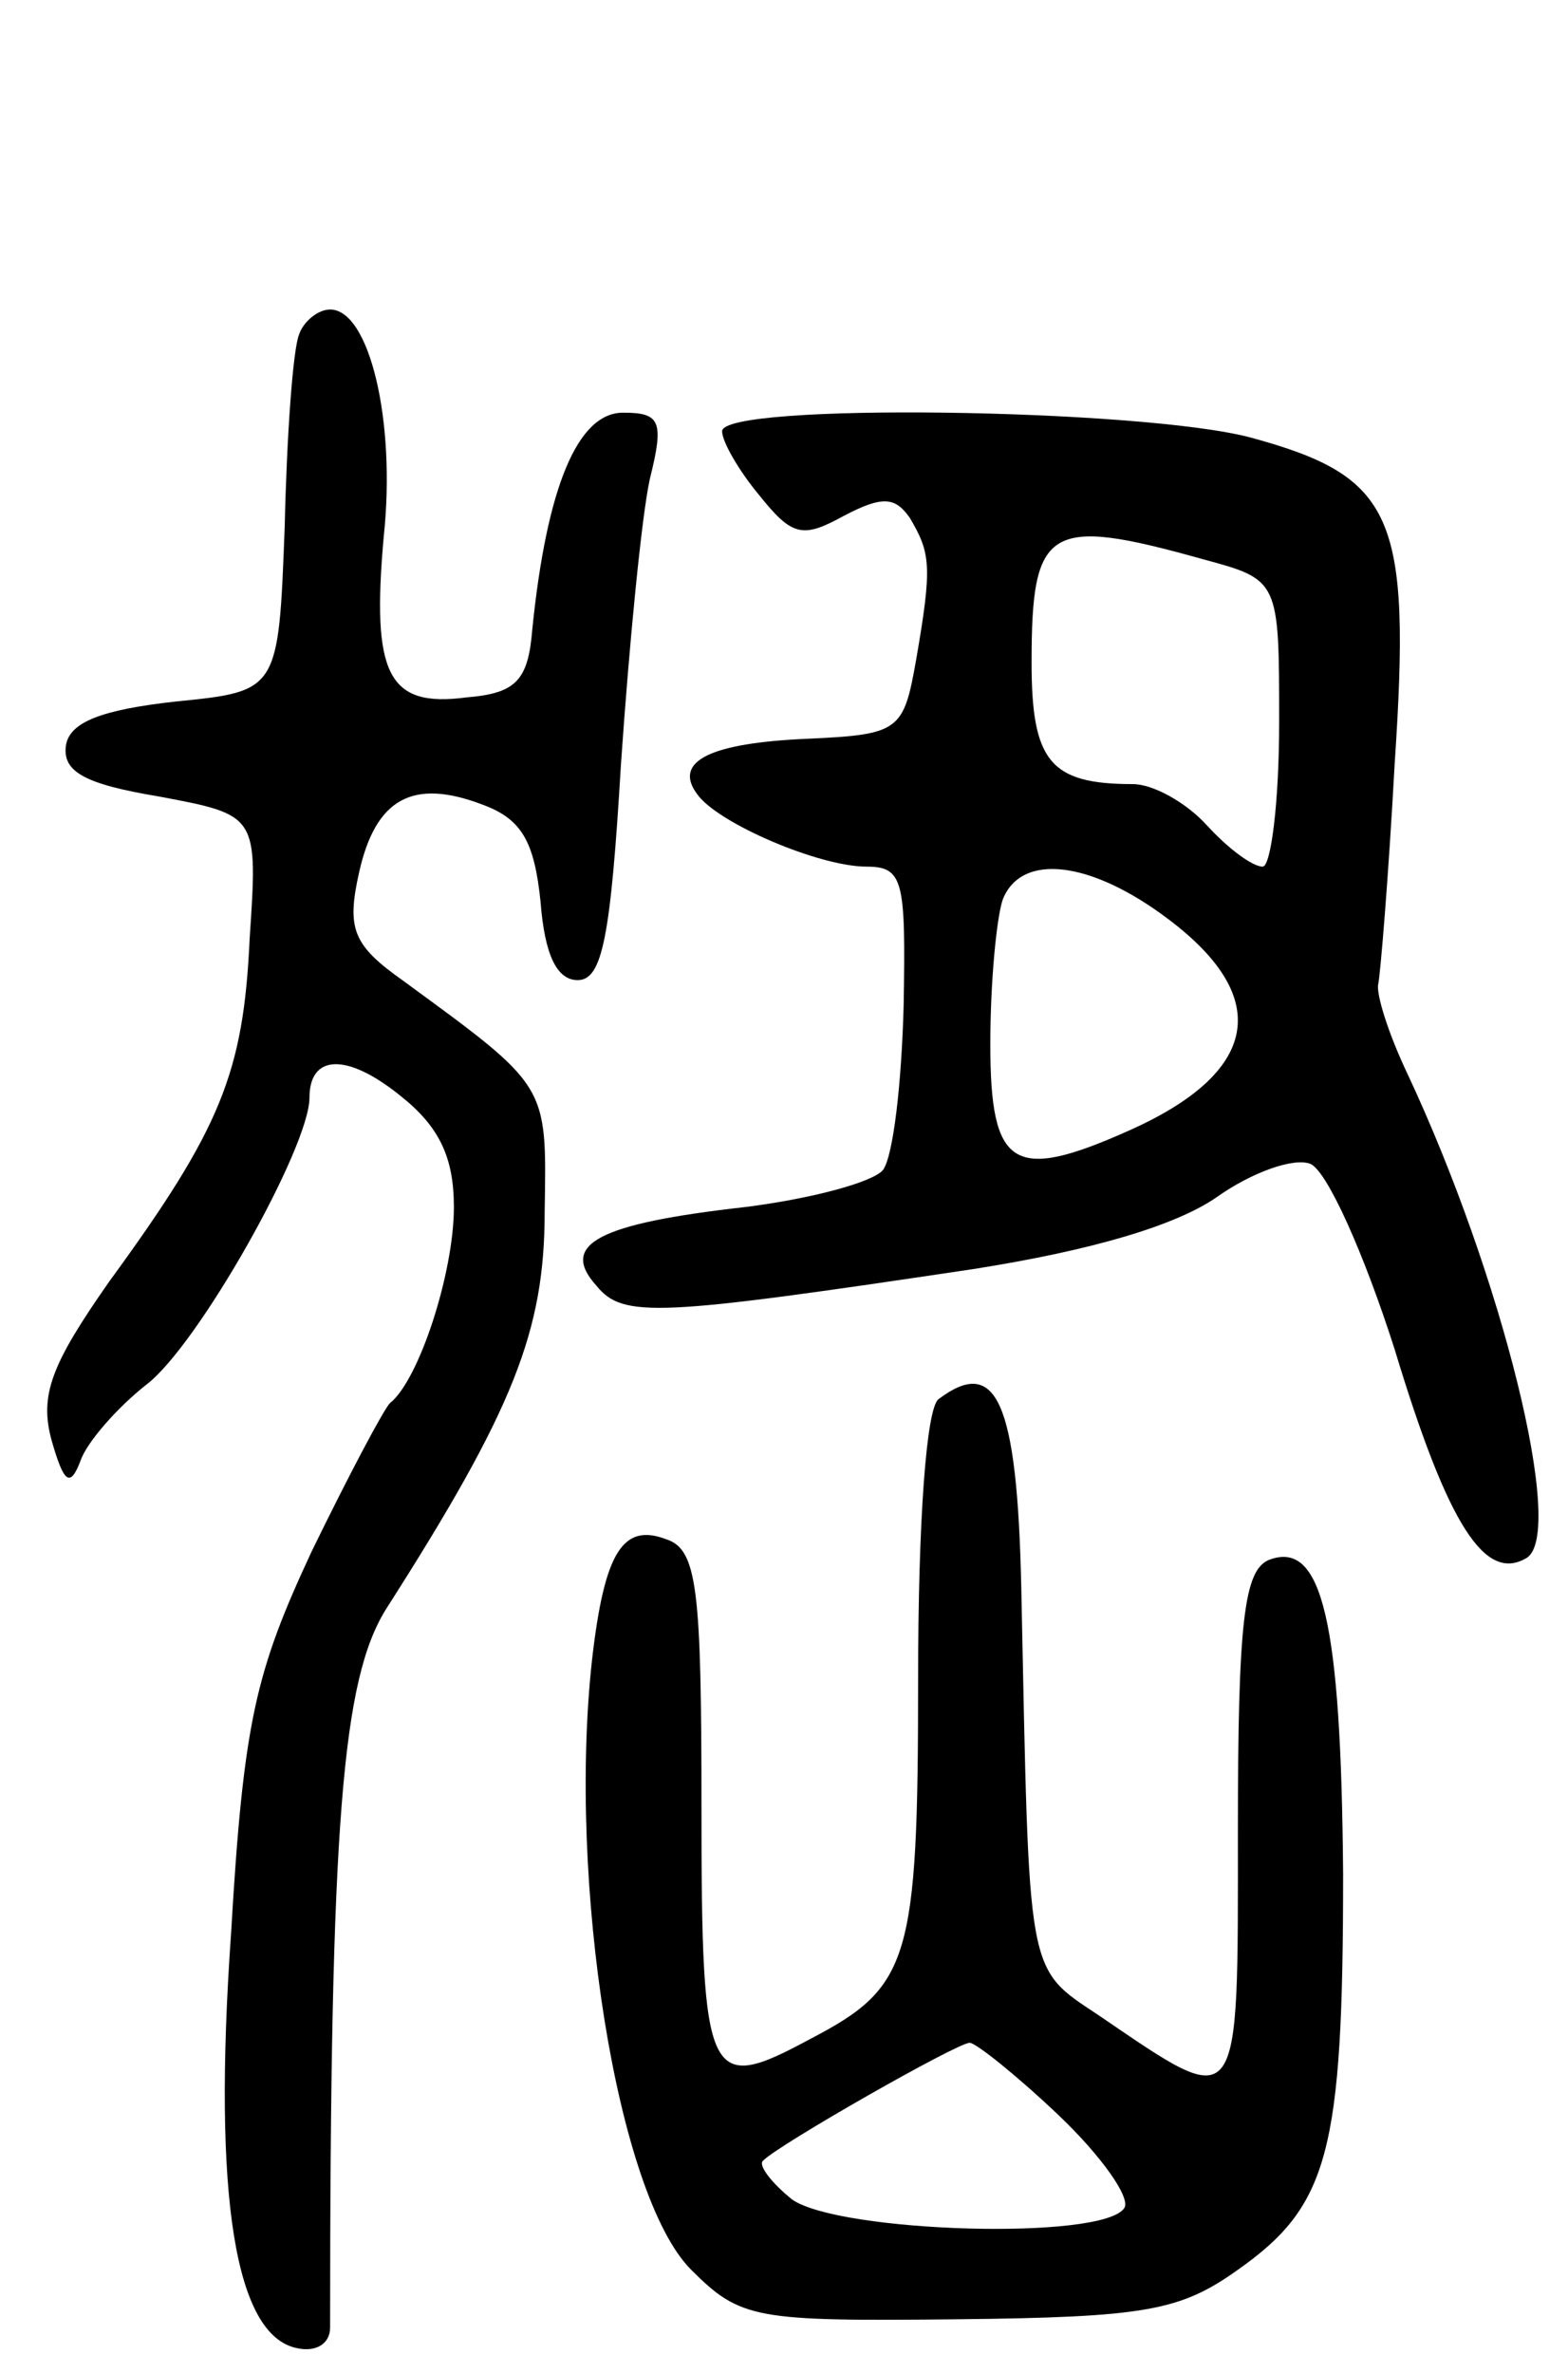 <svg version="1.0" xmlns="http://www.w3.org/2000/svg"
 width="76pt" height="115pt" viewBox="0 0 76 115"
 preserveAspectRatio="xMidYMid meet">
<g transform="translate(0,115) scale(0.1,-0.1)"
fill="#000000" stroke="none">
<path d="M145 988 c-3 -7 -6 -49 -7 -93 -3 -80 -3 -80 -53 -85 -36 -4 -51 -10
-53 -21 -2 -13 9 -19 45 -25 48 -9 48 -9 44 -69 -3 -65 -14 -92 -68 -166 -28
-40 -34 -55 -28 -77 6 -21 9 -23 14 -10 3 9 18 26 32 37 25 19 79 115 79 139
0 21 18 22 44 1 19 -15 26 -30 26 -54 0 -32 -17 -84 -31 -95 -3 -3 -20 -35
-38 -72 -27 -58 -33 -82 -39 -185 -9 -128 2 -195 32 -201 9 -2 16 2 16 10 0
246 6 314 27 348 62 97 77 135 77 193 1 62 2 60 -69 112 -24 17 -27 25 -21 52
8 36 26 46 60 33 19 -7 25 -18 28 -47 2 -26 8 -38 18 -38 12 0 16 21 21 105 4
58 10 120 14 138 7 28 5 32 -13 32 -22 0 -37 -36 -44 -105 -2 -25 -8 -31 -32
-33 -38 -5 -46 11 -40 78 6 56 -7 110 -26 110 -6 0 -13 -6 -15 -12z"/>
<path d="M350 941 c0 -5 8 -19 18 -31 16 -20 21 -21 41 -10 19 10 25 9 32 -1
10 -17 11 -23 3 -69 -6 -34 -8 -36 -52 -38 -48 -2 -66 -11 -54 -27 10 -14 59
-35 82 -35 18 0 19 -7 18 -67 -1 -38 -5 -73 -10 -80 -5 -6 -35 -14 -67 -18
-71 -8 -90 -18 -72 -38 13 -16 29 -15 183 8 57 9 98 21 118 35 17 12 37 19 45
16 8 -3 26 -43 41 -90 26 -86 44 -113 64 -101 19 12 -12 137 -58 235 -9 19
-15 38 -14 43 1 4 5 52 8 107 8 120 0 139 -70 158 -53 14 -256 17 -256 3z
m233 -62 c37 -10 37 -10 37 -79 0 -39 -4 -70 -8 -70 -5 0 -17 9 -27 20 -10 11
-26 20 -36 20 -40 0 -49 11 -49 59 0 66 8 71 83 50z m-16 -175 c50 -38 43 -74
-20 -102 -56 -25 -67 -18 -67 42 0 30 3 61 6 70 9 23 43 19 81 -10z"/>
<path d="M455 472 c-6 -4 -10 -59 -10 -136 0 -136 -4 -149 -52 -174 -50 -27
-53 -22 -53 112 0 106 -2 125 -17 130 -21 8 -30 -6 -36 -58 -12 -108 12 -260
48 -296 24 -24 31 -25 129 -24 91 1 108 4 136 24 44 31 51 57 51 192 -1 122
-10 162 -36 152 -12 -5 -15 -30 -15 -131 0 -139 2 -137 -67 -90 -36 24 -34 17
-38 208 -2 90 -12 112 -40 91z m58 -347 c21 -20 35 -40 32 -45 -10 -16 -138
-12 -161 4 -10 8 -17 17 -14 19 8 8 94 57 100 57 3 0 23 -16 43 -35z"/>
</g>
</svg>
